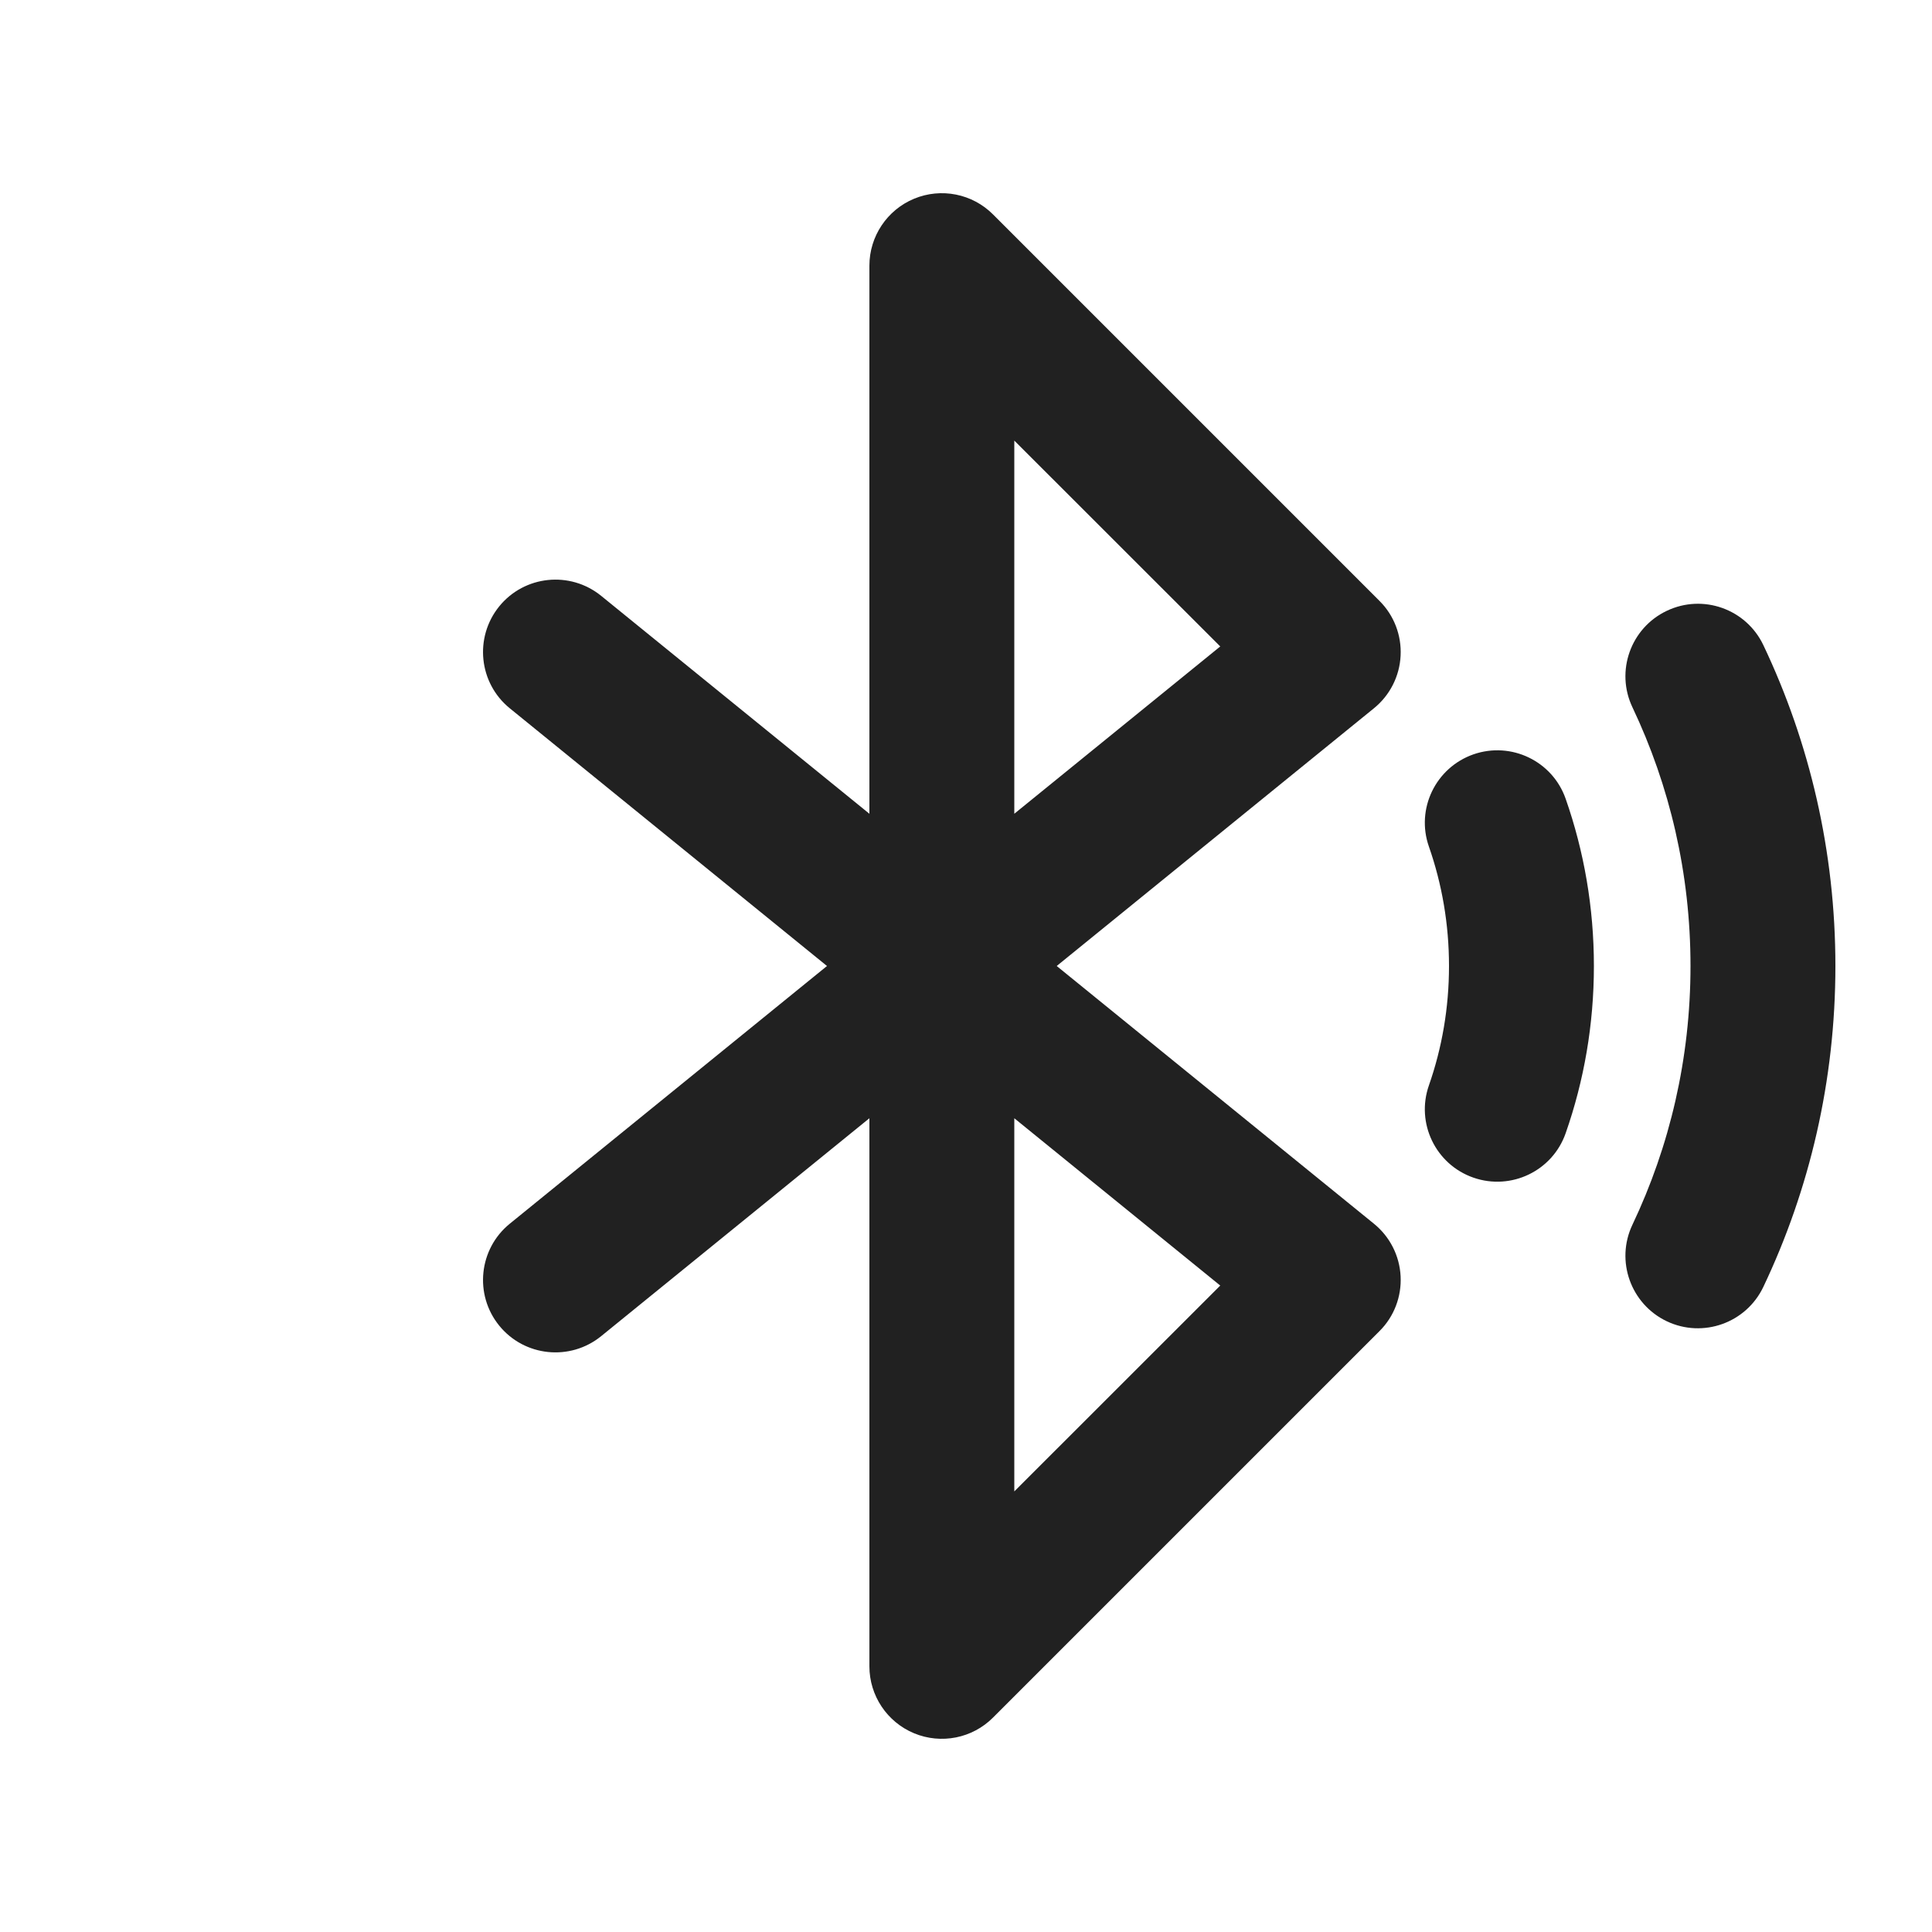 <svg width="20" height="20" viewBox="0 0 20 20" fill="none" xmlns="http://www.w3.org/2000/svg">
<path d="M10.28 2.22C10.066 2.005 9.743 1.941 9.463 2.057C9.183 2.173 9 2.447 9 2.75V8.424L6.223 6.168C5.901 5.907 5.429 5.956 5.168 6.277C4.907 6.599 4.956 7.071 5.277 7.332L8.561 10L5.277 12.668C4.956 12.929 4.907 13.402 5.168 13.723C5.429 14.044 5.901 14.093 6.223 13.832L9 11.576V17.25C9 17.553 9.183 17.827 9.463 17.943C9.743 18.059 10.066 17.995 10.28 17.78L14.28 13.78C14.431 13.63 14.51 13.423 14.499 13.211C14.488 12.999 14.388 12.802 14.223 12.668L10.939 10L14.223 7.332C14.388 7.198 14.488 7.001 14.499 6.789C14.51 6.577 14.431 6.37 14.28 6.22L10.28 2.22ZM10.5 15.439V11.576L12.632 13.308L10.5 15.439ZM12.632 6.692L10.5 8.424V4.561L12.632 6.692ZM18.254 6.678C18.076 6.304 17.629 6.145 17.255 6.323C16.881 6.5 16.721 6.948 16.899 7.322C17.284 8.133 17.5 9.04 17.5 10C17.5 10.96 17.284 11.867 16.899 12.678C16.721 13.052 16.881 13.5 17.255 13.678C17.629 13.855 18.076 13.696 18.254 13.322C18.733 12.314 19 11.187 19 10C19 8.813 18.733 7.686 18.254 6.678ZM15.253 7.809C15.644 7.673 16.072 7.879 16.208 8.27C16.398 8.813 16.5 9.395 16.5 10C16.5 10.605 16.398 11.187 16.208 11.73C16.072 12.121 15.644 12.327 15.253 12.191C14.862 12.055 14.655 11.627 14.792 11.236C14.927 10.85 15 10.434 15 10C15 9.566 14.927 9.15 14.792 8.764C14.655 8.373 14.862 7.946 15.253 7.809Z" fill="#212121"/>
</svg>
